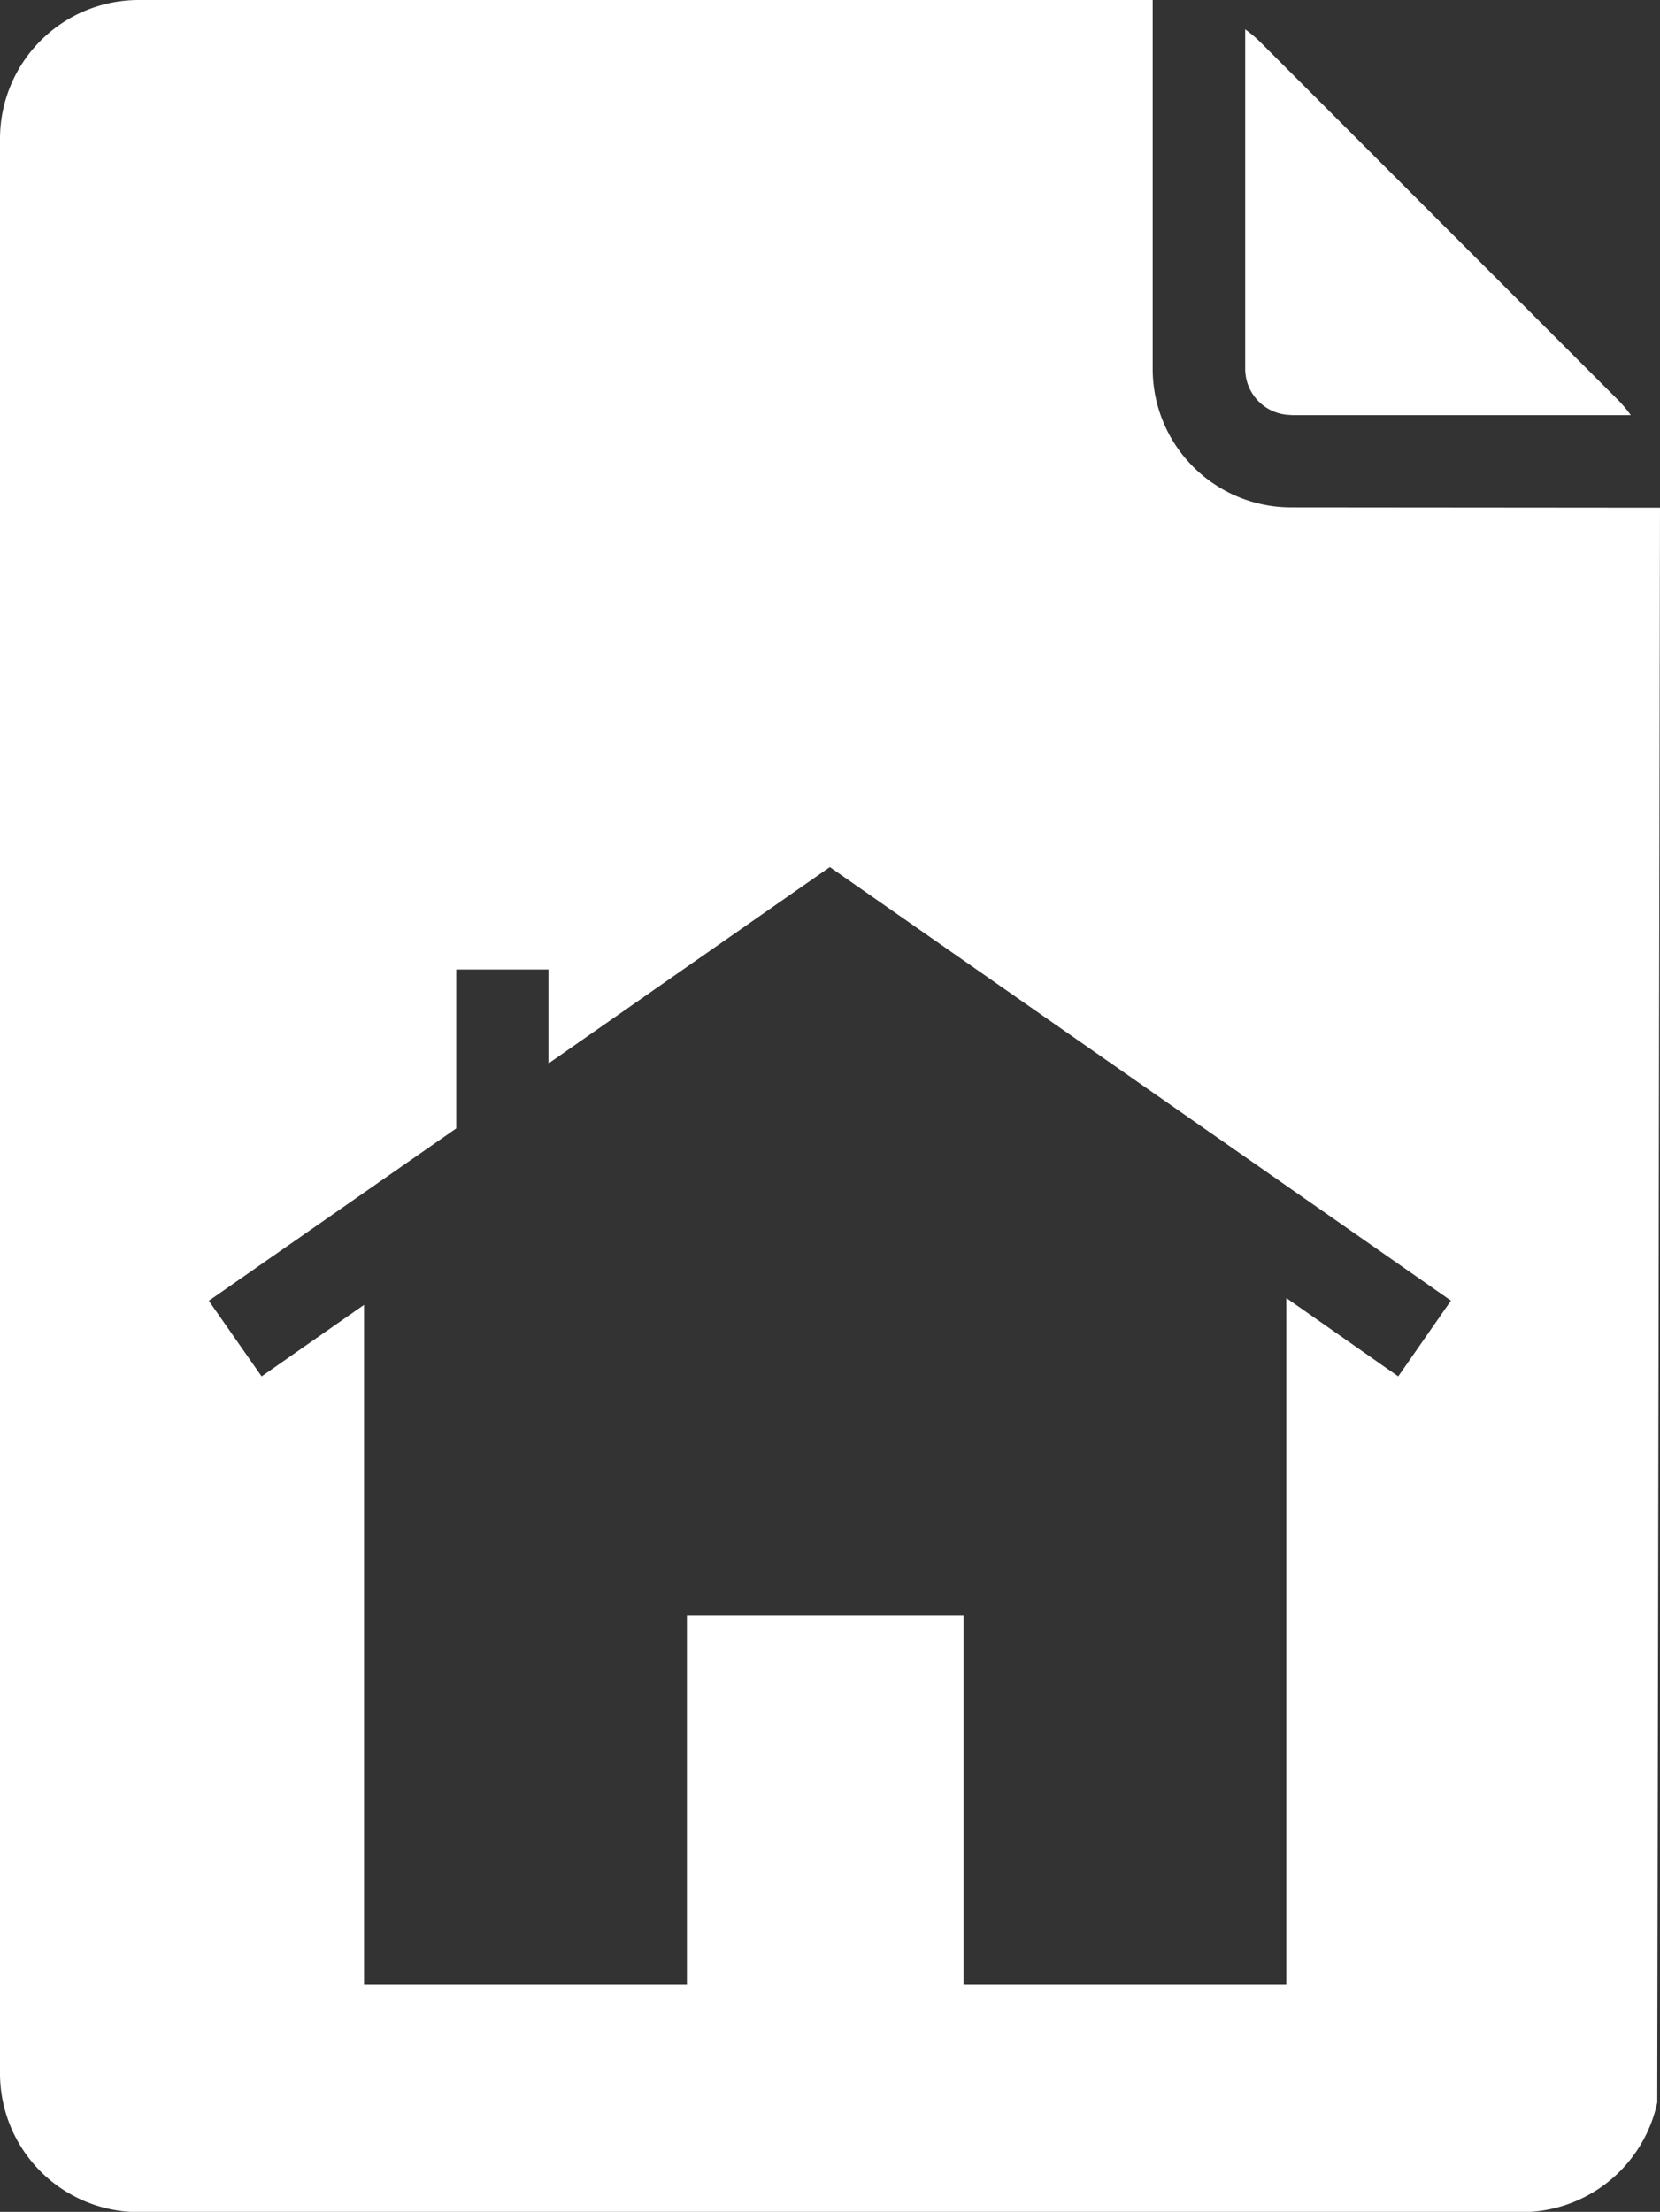 <svg id="Component_10_1" data-name="Component 10 – 1" xmlns="http://www.w3.org/2000/svg" width="21.194" height="28.229" viewBox="0 0 21.194 28.229">
  <rect x="0" y="0" width="21.194" height="28.229" fill="#333333" stroke="none"/>
  <path id="Path_11" data-name="Path 11" d="M447.5,33.613h4.337a1.724,1.724,0,0,0-.145-.176l-4.6-4.6a1.713,1.713,0,0,0-.178-.148v4.333a.589.589,0,0,0,.589.589Z" transform="translate(-431.016 -28.315)" fill="#fff"/>
  <path id="Path_12" data-name="Path 12" d="M172.645,28.289a1.768,1.768,0,0,1-1.766-1.766V21.813H157.928a1.771,1.771,0,0,0-1.766,1.766v24.7a1.771,1.771,0,0,0,1.766,1.766H175.59a1.769,1.769,0,0,0,1.731-1.4l.035-20.352Zm1.369,11.09-1.429-1v8.757h-4.121v-4.71h-3.532v4.71H160.81V38.466l-1.308.913-.674-.965,3.159-2.2V34.186h1.177v1.2l3.593-2.507,7.93,5.533Z" transform="translate(-156.162 -21.813)" fill="#fff"/>
</svg>
